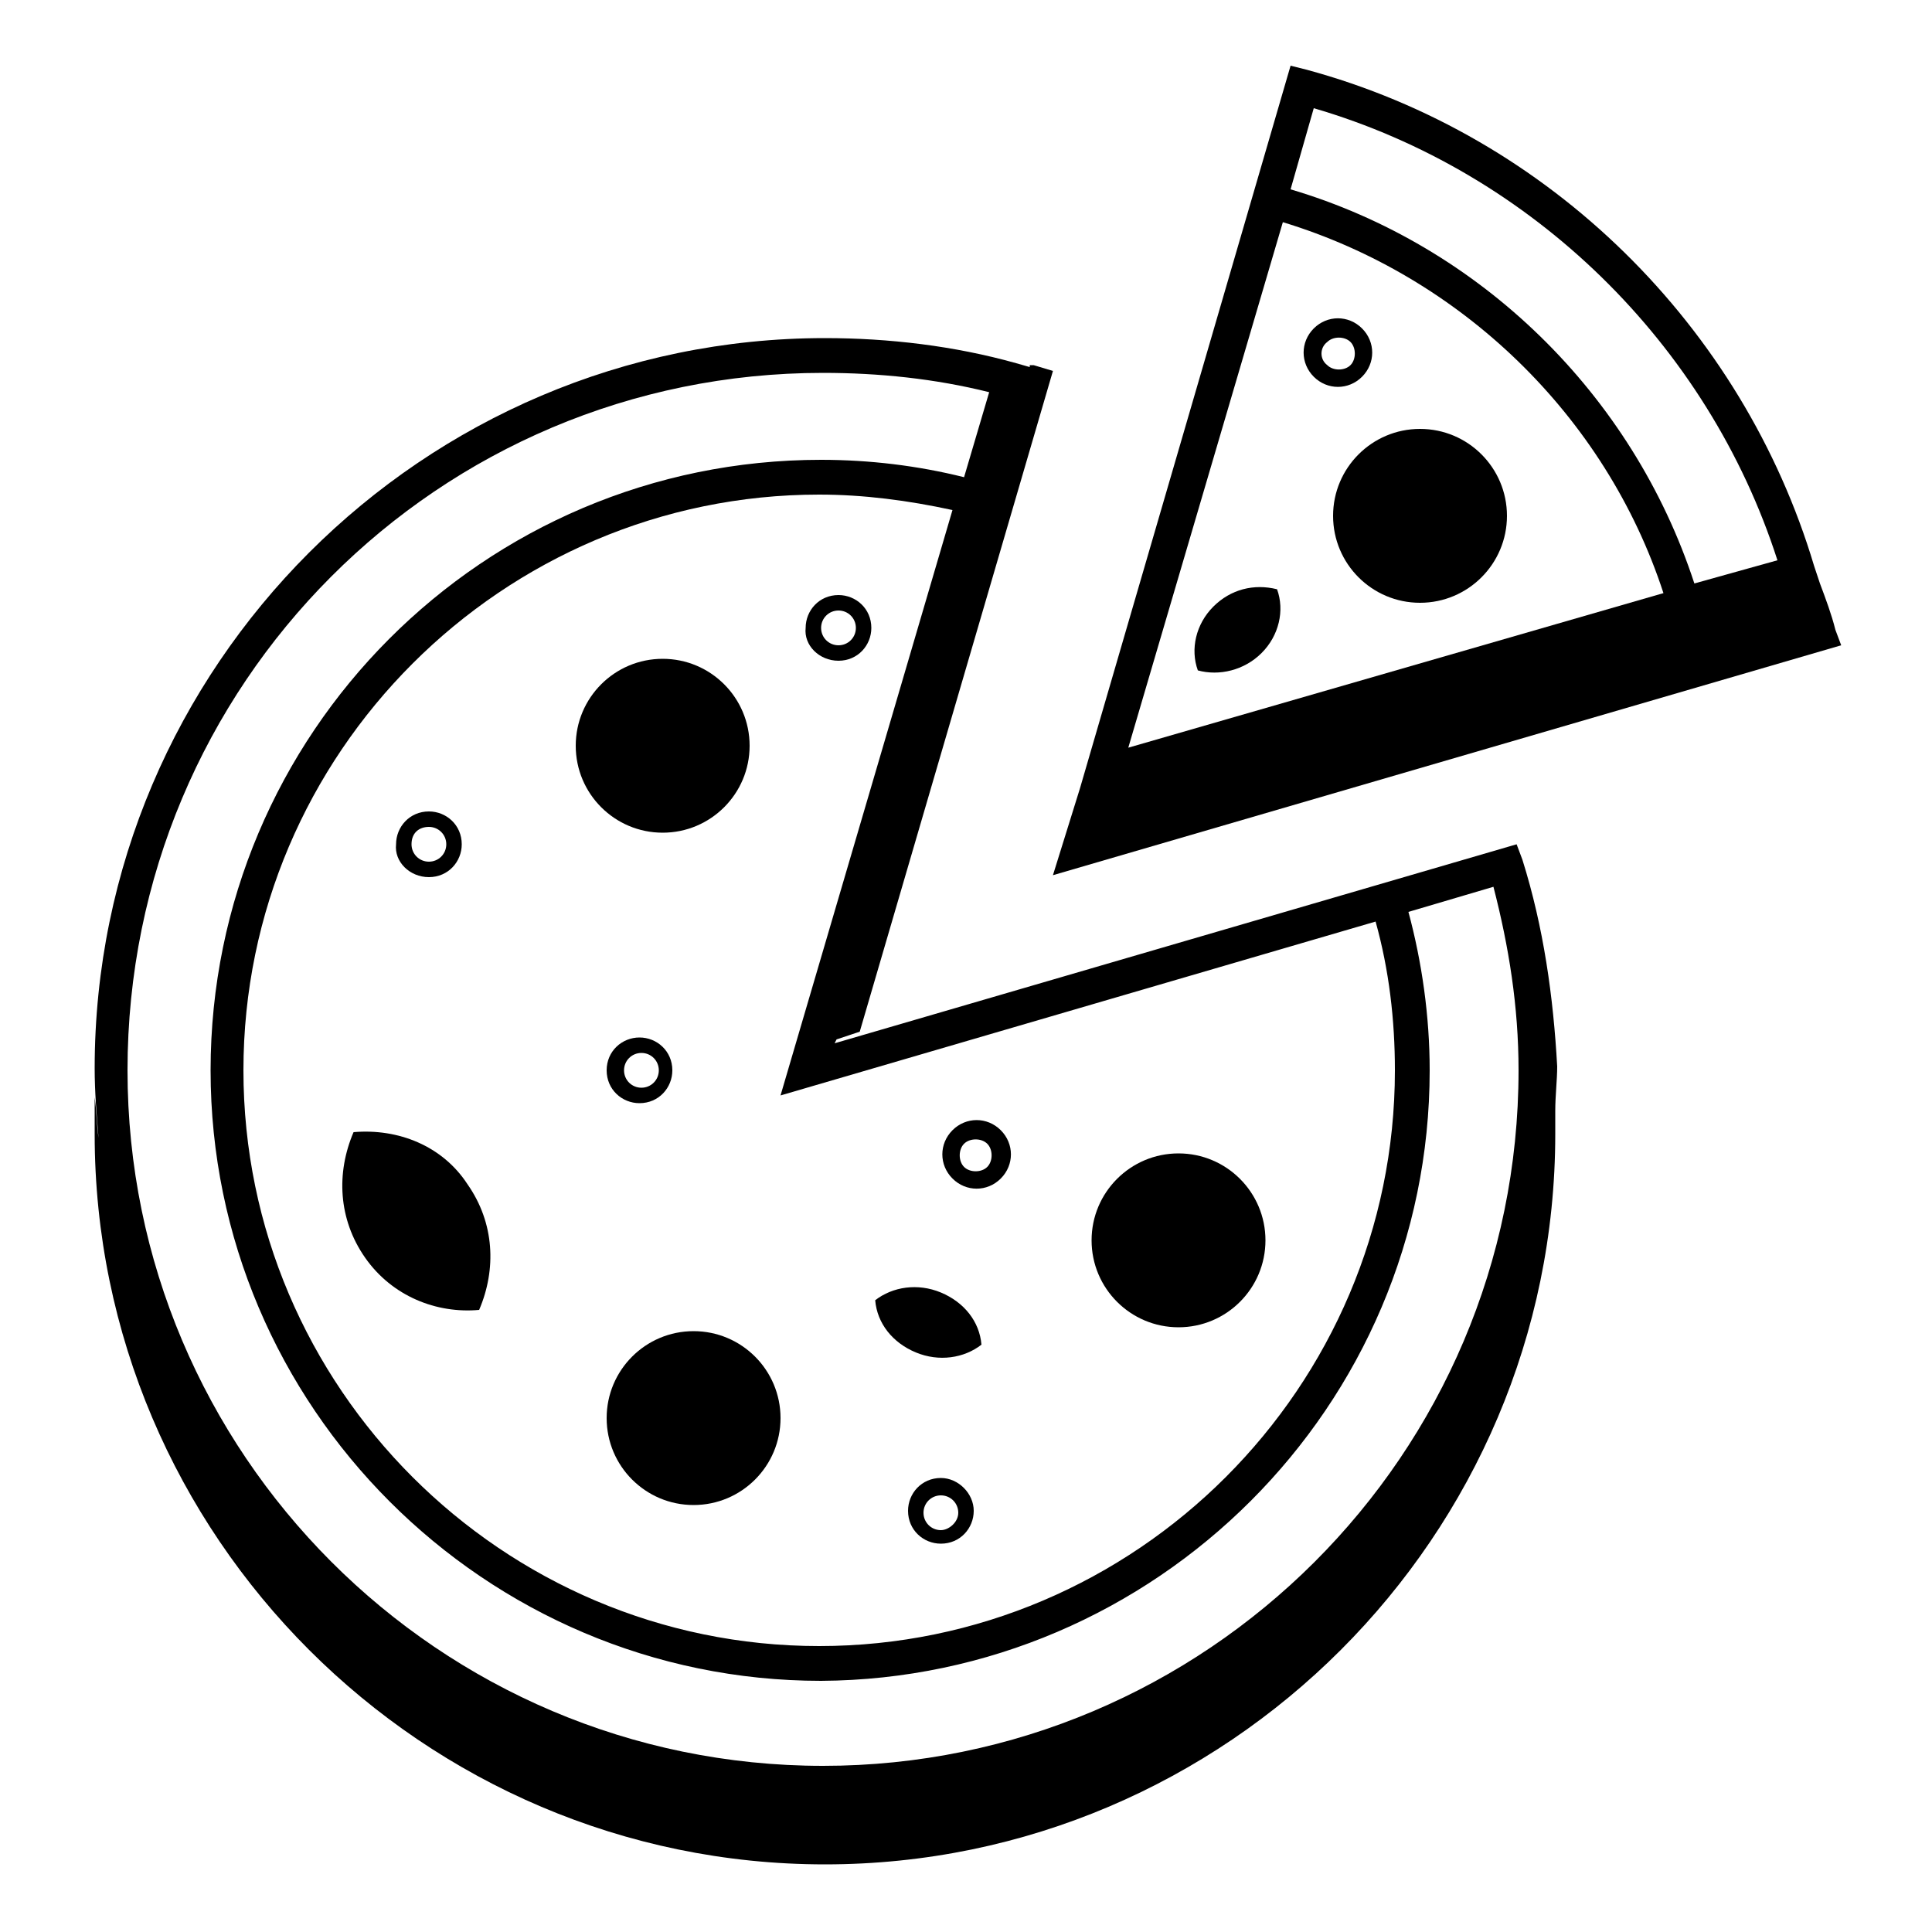 <svg height='100px' width='100px'  fill="#000000" xmlns="http://www.w3.org/2000/svg" xmlns:xlink="http://www.w3.org/1999/xlink" version="1.1" x="0px" y="0px" viewBox="0 0 100 100" style="enable-background:new 0 0 100 100;" xml:space="preserve"><g><path d="M78.8,44.5l-0.3-0.8L43.2,54l0.1-0.2l1.2-0.4l10-34.2l-1-0.3c-0.1,0-0.1,0-0.2,0l0,0.1l-0.7-0.2c-3.2-0.9-6.6-1.3-9.9-1.3   c-20.8,0-37.8,17-37.8,37.8c0,1.2,0.1,2.4,0.2,3.6c-0.1-0.7-0.1-1.4-0.2-2.1c0,0.6,0,1.3,0,1.9c0,20.8,17,37.8,37.8,37.8   s37.8-17,37.8-37.8c0-0.4,0-0.8,0-1.2c0-0.8,0.1-1.6,0.1-2.3C80.4,51.6,79.9,48,78.8,44.5z M71.2,47.7c0.7,2.5,1,5.1,1,7.7   c0,16.4-13.4,29.8-29.8,29.8c-16.4,0-29.8-13.4-29.8-29.8c0-16.4,13.4-29.8,29.8-29.8c2.3,0,4.6,0.3,6.9,0.8l-8.9,30.3L71.2,47.7z    M42.6,19.3c2.9,0,5.8,0.3,8.6,1l-1.3,4.4c-2.4-0.6-4.9-0.9-7.4-0.9C25,23.8,10.9,38,10.9,55.4c0,17.4,14.2,31.6,31.6,31.6   C59.8,86.9,74,72.8,74,55.4c0-2.8-0.4-5.6-1.1-8.2l4.4-1.3c0.8,3.1,1.3,6.2,1.3,9.5c0,19.9-16.2,36-36,36c-19.9,0-36-16.2-36-36   C6.6,35.4,22.7,19.3,42.6,19.3z"></path><circle cx="34.3" cy="38.6" r="4.5"></circle><circle cx="35.9" cy="73.4" r="4.5"></circle><circle cx="61" cy="64.2" r="4.5"></circle><circle cx="73.5" cy="26.7" r="4.5"></circle><path d="M18.3,58.6c-0.9,2.1-0.8,4.5,0.6,6.5c1.4,2,3.7,2.9,5.9,2.7c0.9-2.1,0.8-4.5-0.6-6.5C22.9,59.3,20.6,58.4,18.3,58.6z"></path><path d="M62.8,31.4c-0.9,0.9-1.2,2.2-0.8,3.3c1.1,0.3,2.4,0,3.3-0.9c0.9-0.9,1.2-2.2,0.8-3.3C64.9,30.2,63.7,30.5,62.8,31.4z"></path><path d="M47.4,70c1.2,0.5,2.5,0.3,3.4-0.4c-0.1-1.2-0.9-2.2-2.1-2.7c-1.2-0.5-2.5-0.3-3.4,0.4C45.4,68.5,46.2,69.5,47.4,70z"></path><path d="M48.7,76.5c-1,0-1.7,0.8-1.7,1.7c0,1,0.8,1.7,1.7,1.7c1,0,1.7-0.8,1.7-1.7C50.4,77.3,49.6,76.5,48.7,76.5z M48.7,79.2   c-0.5,0-0.9-0.4-0.9-0.9s0.4-0.9,0.9-0.9c0.5,0,0.9,0.4,0.9,0.9S49.1,79.2,48.7,79.2z"></path><path d="M22.2,45.4c1,0,1.7-0.8,1.7-1.7c0-1-0.8-1.7-1.7-1.7c-1,0-1.7,0.8-1.7,1.7C20.4,44.6,21.2,45.4,22.2,45.4z M22.2,42.8   c0.5,0,0.9,0.4,0.9,0.9c0,0.5-0.4,0.9-0.9,0.9c-0.5,0-0.9-0.4-0.9-0.9C21.3,43.1,21.7,42.8,22.2,42.8z"></path><path d="M31.4,55.4c0,1,0.8,1.7,1.7,1.7c1,0,1.7-0.8,1.7-1.7c0-1-0.8-1.7-1.7-1.7C32.2,53.7,31.4,54.4,31.4,55.4z M34.1,55.4   c0,0.5-0.4,0.9-0.9,0.9c-0.5,0-0.9-0.4-0.9-0.9c0-0.5,0.4-0.9,0.9-0.9C33.7,54.5,34.1,54.9,34.1,55.4z"></path><path d="M43.4,34.2c1,0,1.7-0.8,1.7-1.7c0-1-0.8-1.7-1.7-1.7c-1,0-1.7,0.8-1.7,1.7C41.6,33.4,42.4,34.2,43.4,34.2z M43.4,31.6   c0.5,0,0.9,0.4,0.9,0.9c0,0.5-0.4,0.9-0.9,0.9c-0.5,0-0.9-0.4-0.9-0.9C42.5,32,42.9,31.6,43.4,31.6z"></path><path d="M70.5,19.5c0.7-0.7,0.7-1.8,0-2.5c-0.7-0.7-1.8-0.7-2.5,0c-0.7,0.7-0.7,1.8,0,2.5C68.7,20.2,69.8,20.2,70.5,19.5z    M68.7,17.7c0.3-0.3,0.9-0.3,1.2,0c0.3,0.3,0.3,0.9,0,1.2c-0.3,0.3-0.9,0.3-1.2,0C68.3,18.6,68.3,18,68.7,17.7z"></path><path d="M51.8,61c0.7-0.7,0.7-1.8,0-2.5c-0.7-0.7-1.8-0.7-2.5,0s-0.7,1.8,0,2.5C50,61.7,51.1,61.7,51.8,61z M49.9,59.2   c0.3-0.3,0.9-0.3,1.2,0c0.3,0.3,0.3,0.9,0,1.2c-0.3,0.3-0.9,0.3-1.2,0C49.6,60.1,49.6,59.5,49.9,59.2z"></path><path d="M95,32.6c-0.2-0.8-0.5-1.6-0.8-2.4l0,0l-0.3-0.9C90.2,16.9,80.2,7,67.6,3.6l-0.8-0.2L55.9,40.8l-1.4,4.5l40.8-11.9L95,32.6   z M58.4,38.7l8-27.2c9.2,2.8,16.7,10,19.7,19.2L58.4,38.7z M87.7,30.2c-3.2-9.8-11.1-17.5-20.9-20.4L68,5.6   C79.3,8.9,88.4,17.8,92,29L87.7,30.2z"></path></g></svg>